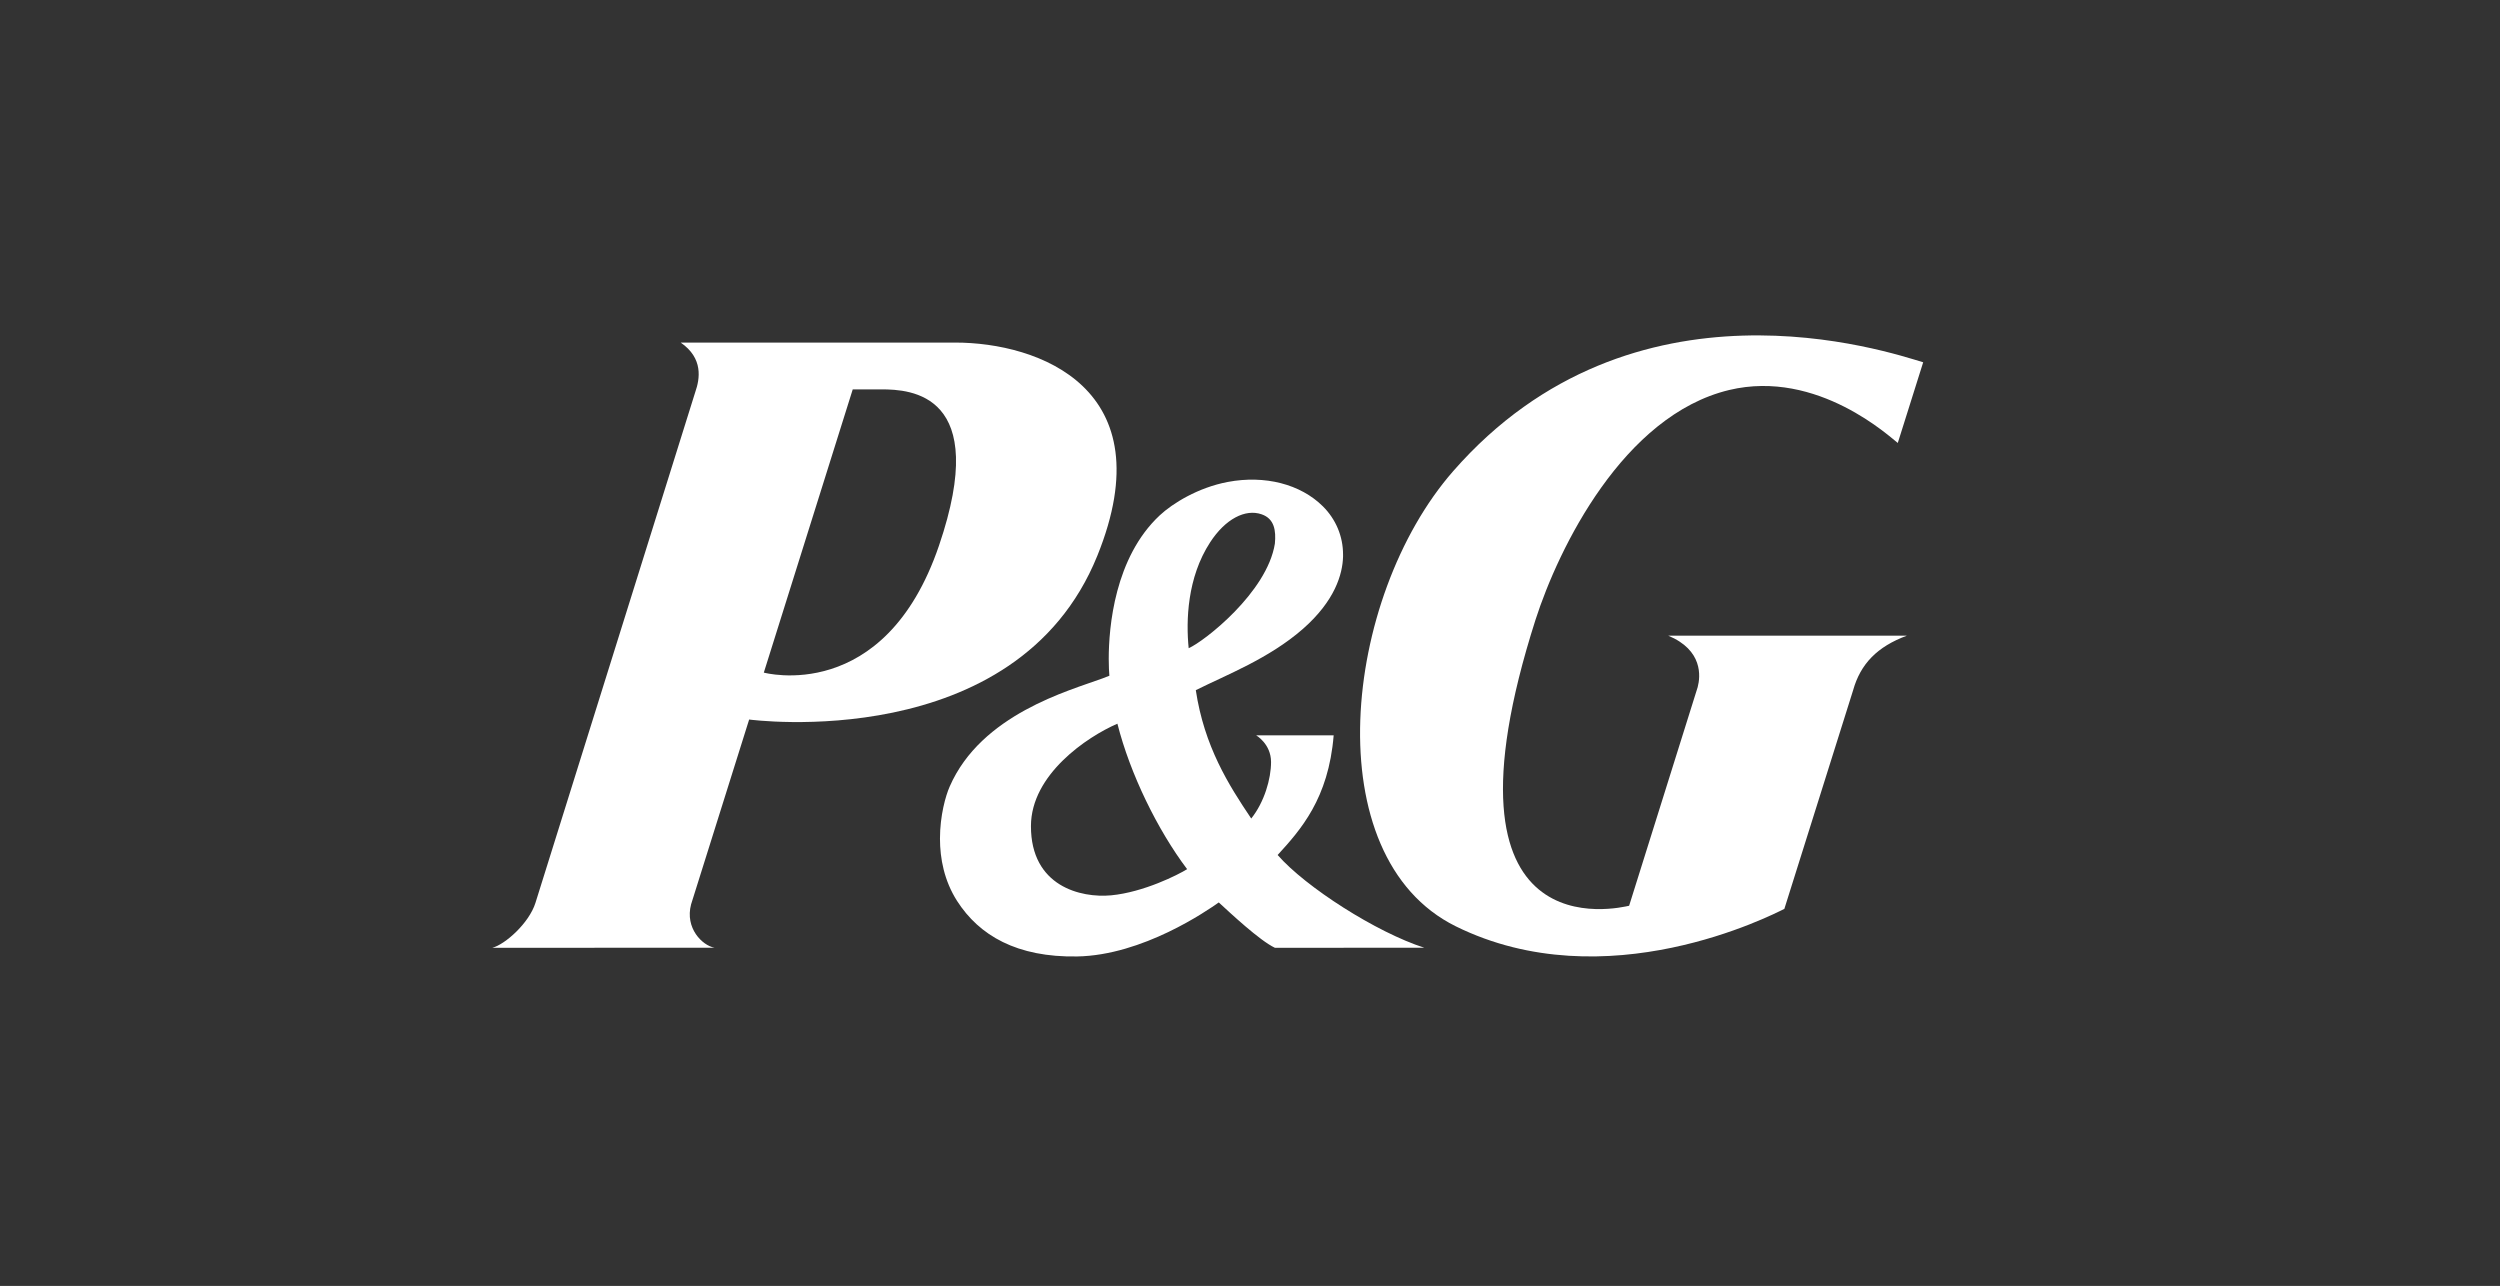 <?xml version="1.0" encoding="utf-8"?>
<!-- Generator: Adobe Illustrator 16.0.0, SVG Export Plug-In . SVG Version: 6.00 Build 0)  -->
<!DOCTYPE svg PUBLIC "-//W3C//DTD SVG 1.1//EN" "http://www.w3.org/Graphics/SVG/1.1/DTD/svg11.dtd">
<svg version="1.1" id="Capa_1" xmlns="http://www.w3.org/2000/svg" xmlns:xlink="http://www.w3.org/1999/xlink" x="0px" y="0px"
	 width="200px" height="102.875px" viewBox="0 0 200 102.875" enable-background="new 0 0 200 102.875" xml:space="preserve">
<rect x="0" y="0" width="200" height="102.875" fill="#333333" stroke="none"/>
<g>
	<path fill="#FFFFFF" d="M87.784,44.466c5.437-13.425-4.735-17.064-11.374-17.06H54.454c1.831,1.259,1.529,2.919,1.172,3.944
		L42.834,72.235c-0.512,1.62-2.421,3.318-3.449,3.589l17.776-0.006c-0.977-0.179-2.378-1.565-1.874-3.469l4.645-14.787
		C59.933,57.563,81.312,60.448,87.784,44.466z M70.511,31.15c2.318,0,8.763,0.31,4.609,12.497
		c-4.36,12.794-14.015,10.162-14.015,10.162l7.114-22.659C68.22,31.15,70.427,31.15,70.511,31.15z"/>
	<path fill="#FFFFFF" d="M101.993,75.824l11.948-0.006c-3.824-1.228-9.482-4.843-11.73-7.418c1.82-1.994,4.072-4.489,4.482-9.575
		h-6.203c0,0,1.194,0.685,1.194,2.138c0,1.349-0.536,3.201-1.585,4.519c-1.813-2.692-3.756-5.766-4.435-10.269
		c2.426-1.214,5.849-2.521,8.569-4.9c2.573-2.259,3.17-4.386,3.211-5.776c0-0.062,0-0.114,0-0.175c0-1.449-0.568-2.815-1.613-3.856
		c-1.795-1.78-4.636-2.508-7.6-1.952c-2.393,0.45-4.43,1.721-5.449,2.671c-3.617,3.374-4.083,8.96-4.083,11.481
		c0,0.614,0.027,1.081,0.052,1.353c-0.206,0.082-0.577,0.223-0.577,0.223c-2.633,0.969-9.676,2.855-12.199,8.642
		c-0.322,0.73-0.777,2.316-0.777,4.167c0,1.59,0.335,3.363,1.365,4.98c1.775,2.772,4.794,4.528,9.61,4.445
		c5.246-0.089,10.402-3.668,11.329-4.321C98.419,73.036,100.765,75.241,101.993,75.824z M101.99,43.493
		c-0.621,3.9-5.662,7.827-6.896,8.363c-0.219-2.191-0.124-5.645,1.717-8.471c1.215-1.869,2.815-2.694,4.117-2.241
		C101.961,41.496,102.088,42.463,101.99,43.493z M94.97,69.533c-0.706,0.441-3.475,1.846-6.086,2.094
		c-2.407,0.224-6.416-0.711-6.408-5.541c0.004-4.126,4.494-7.143,6.917-8.191C90.401,61.895,92.608,66.404,94.97,69.533z"/>
	<path fill="#FFFFFF" d="M138.331,31.201c7.102-1.7,12.964,3.855,13.492,4.236l2.032-6.454c-2.814-0.842-23.201-7.748-37.6,8.709
		c-8.854,10.121-11.031,30.854,0.205,36.412c12.036,5.947,25.313-0.916,26.288-1.392l5.5-17.488c0.59-2.113,1.935-3.495,4.306-4.372
		h-19.098c2.789,1.162,2.585,3.263,2.358,4.121l-5.484,17.488c-0.731,0.147-16.077,3.976-7.487-22.884
		C124.697,43.813,129.875,33.235,138.331,31.201z"/>
</g>
</svg>
